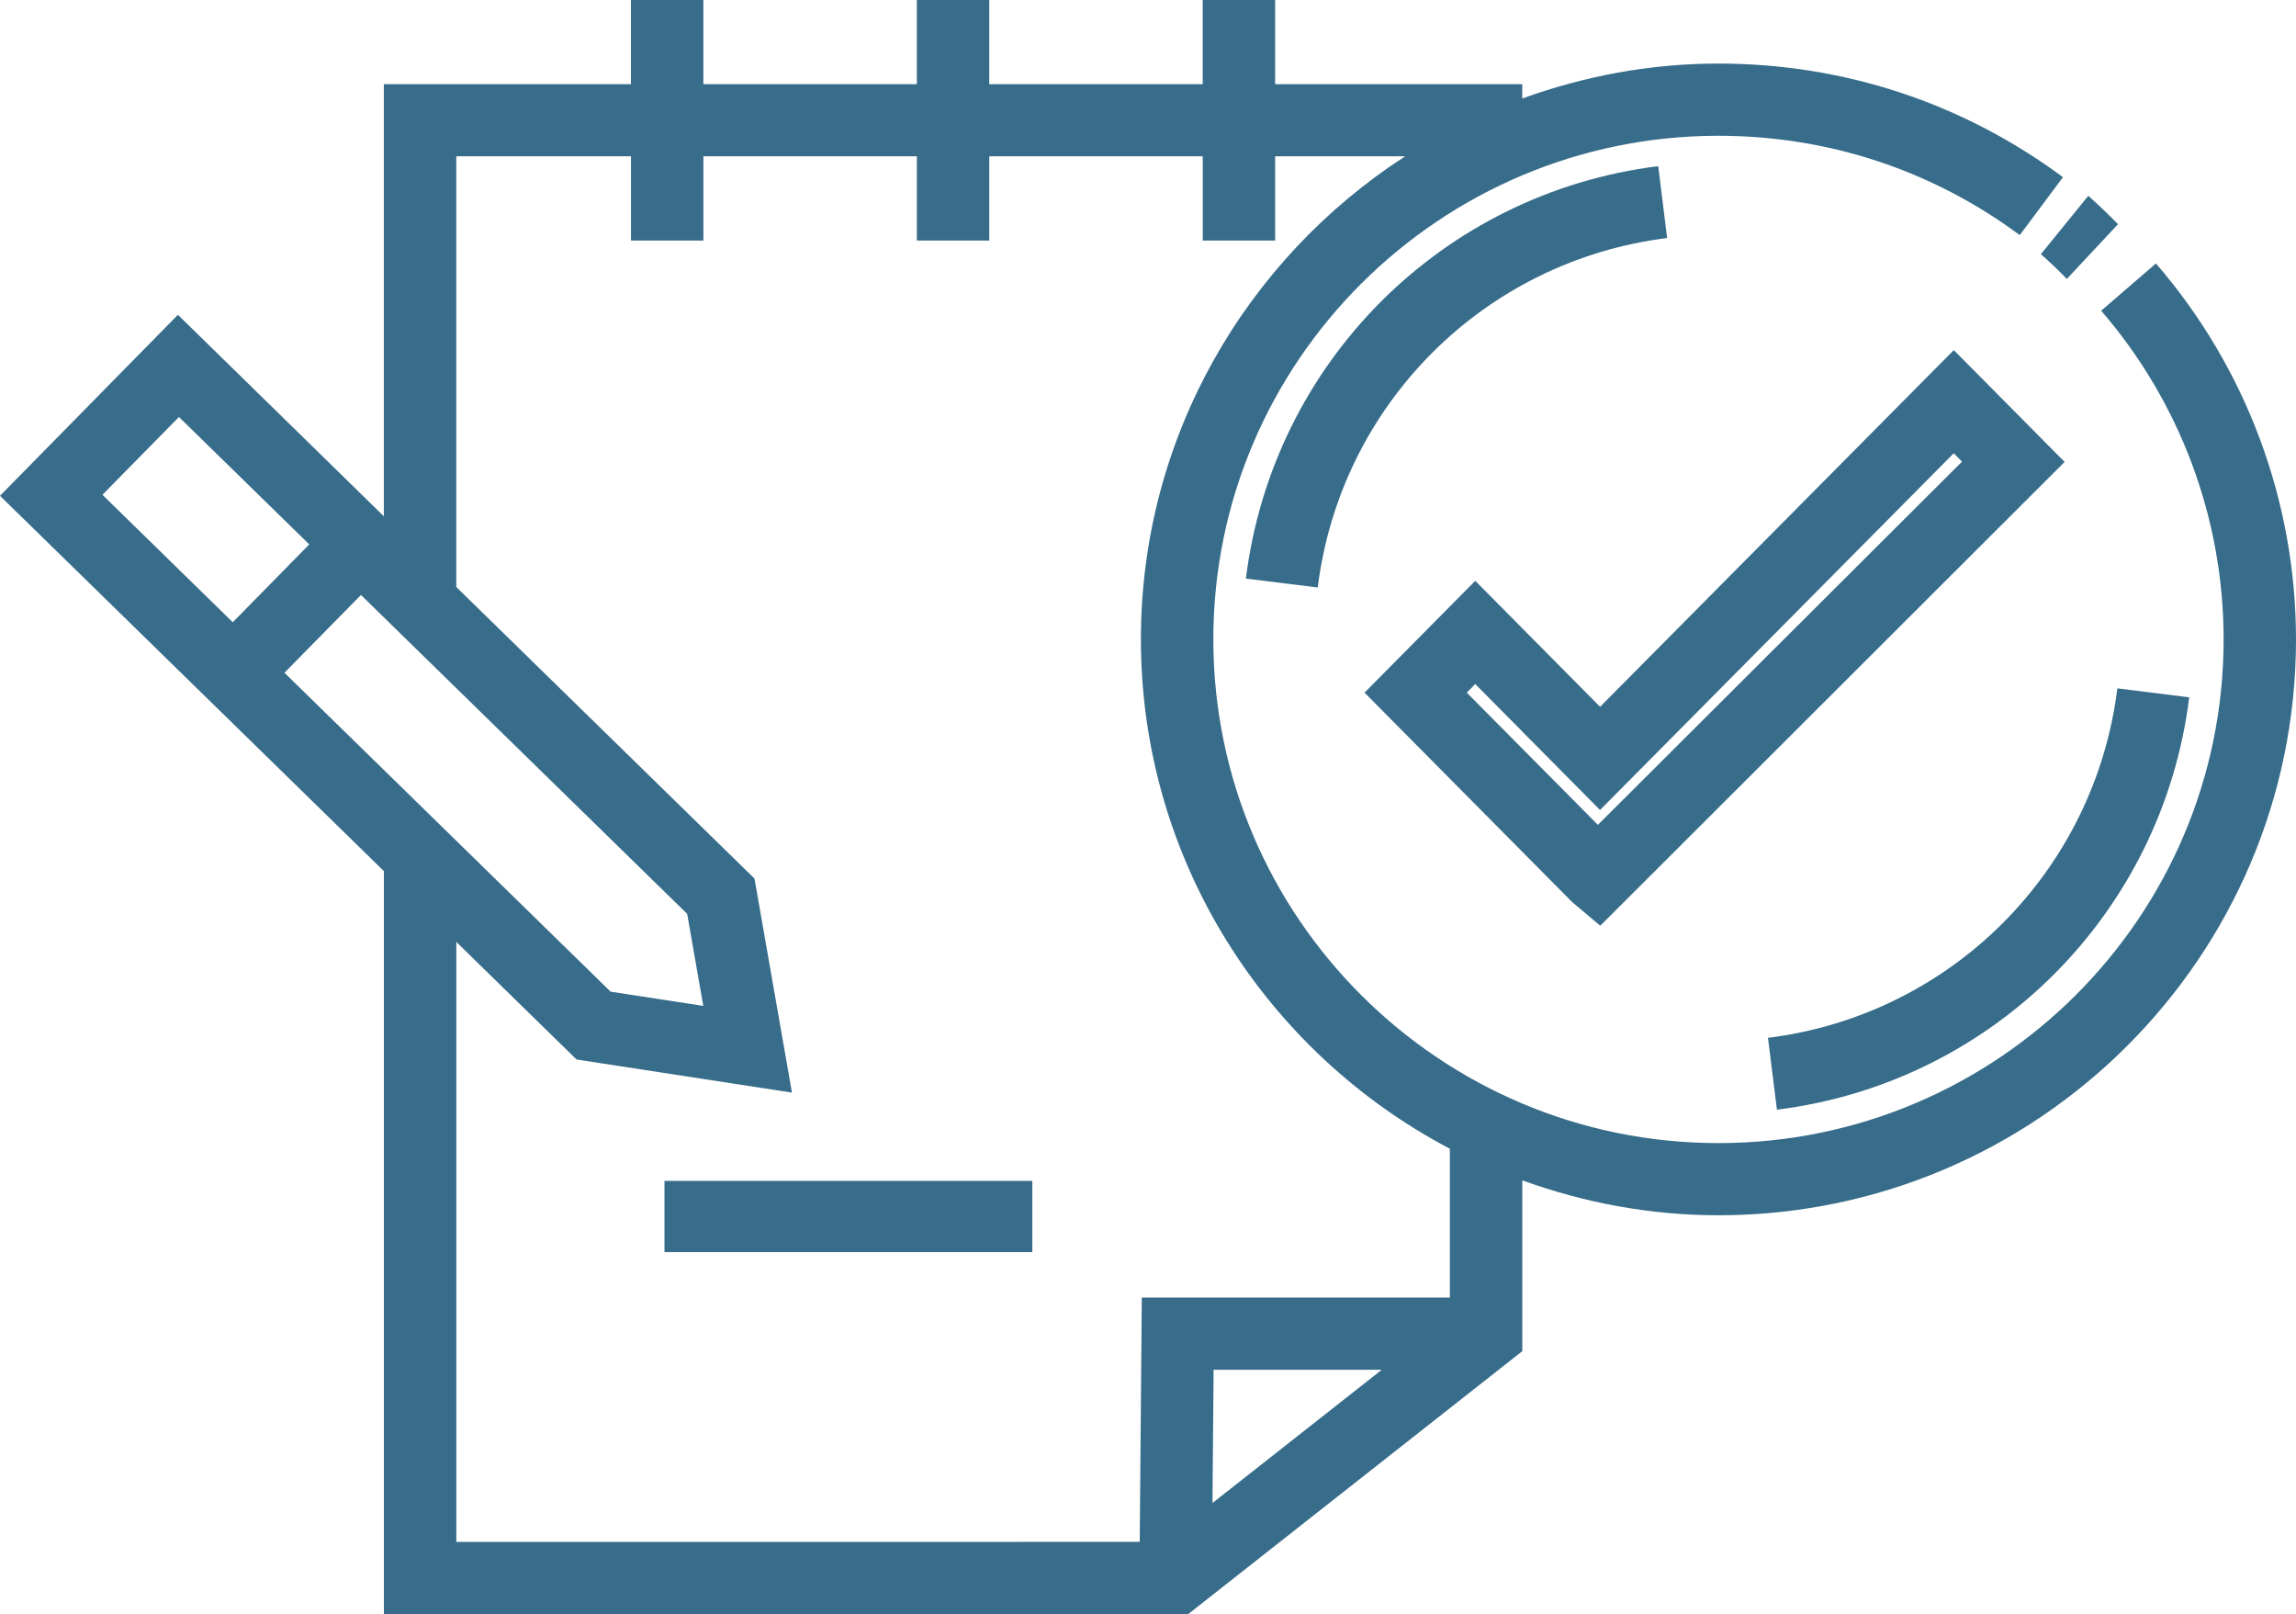 <svg width="387" height="272" xmlns="http://www.w3.org/2000/svg" xmlns:xlink="http://www.w3.org/1999/xlink" xml:space="preserve" overflow="hidden"><defs><clipPath id="clip0"><rect x="794" y="1342" width="387" height="272"/></clipPath></defs><g clip-path="url(#clip0)" transform="translate(-794 -1342)"><path d="M1157.39 1386.4 1148.16 1394.36C1161.46 1409.74 1168.8 1429.41 1168.8 1449.74 1168.8 1496.55 1130.6 1534.63 1083.65 1534.63 1036.71 1534.63 998.513 1496.55 998.513 1449.74 998.513 1402.95 1036.71 1364.88 1083.65 1364.88 1102.11 1364.88 1119.67 1370.67 1134.44 1381.62L1141.72 1371.86C1124.82 1359.33 1104.74 1352.71 1083.64 1352.71 1072.02 1352.71 1060.92 1354.86 1050.58 1358.6L1050.58 1356.19 1008.93 1356.19 1008.93 1342 996.722 1342 996.722 1356.19 960.741 1356.19 960.741 1342 948.535 1342 948.535 1356.19 912.554 1356.19 912.554 1342 900.348 1342 900.348 1356.19 858.697 1356.19 858.697 1429 823.988 1395.05 794 1425.55 858.708 1488.8 858.708 1614 994.278 1614 1050.59 1569.69 1050.59 1540.91C1060.93 1544.65 1072.03 1546.79 1083.65 1546.79 1137.33 1546.79 1181 1503.26 1181 1449.74 1180.99 1426.49 1172.61 1403.99 1157.39 1386.4ZM909.826 1496 912.542 1511.51 896.921 1509.11 841.947 1455.37 854.842 1442.26ZM824.165 1412.27 846.129 1433.74 833.234 1446.86 811.265 1425.38ZM998.367 1595.28 998.555 1572.83 1026.9 1572.83ZM1038.38 1560.66 986.454 1560.66 986.105 1601.83 870.914 1601.84 870.914 1500.73 891.181 1520.54 927.487 1526.12 921.172 1490.05 870.909 1440.92 870.909 1368.34 900.355 1368.34 900.355 1382.54 912.56 1382.54 912.56 1368.34 948.542 1368.34 948.542 1382.54 960.747 1382.54 960.747 1368.34 996.729 1368.34 996.729 1382.54 1008.93 1382.54 1008.93 1368.34 1030.84 1368.34C1004.08 1385.66 986.305 1415.64 986.305 1449.74 986.305 1486.96 1007.46 1519.31 1038.38 1535.58L1038.38 1560.65Z" fill="#376C8A" fill-rule="evenodd"/><path d="M1142.37 1389 1151 1379.78C1149.39 1378.13 1147.72 1376.54 1145.99 1375L1138 1384.83C1139.51 1386.17 1140.97 1387.55 1142.37 1389Z" fill="#376C8A" fill-rule="evenodd"/><path d="M1073.5 1370C1037.1 1374.53 1008.52 1403.11 1004 1439.5L1016.11 1441C1019.94 1410.16 1044.16 1385.95 1075 1382.11Z" fill="#376C8A" fill-rule="evenodd"/><path d="M1163 1459.51 1150.89 1458C1147.05 1488.83 1122.84 1513.05 1092 1516.89L1093.51 1529C1129.9 1524.46 1158.48 1495.88 1163 1459.51Z" fill="#376C8A" fill-rule="evenodd"/><path d="M1063.73 1498 1142 1419.84 1123.32 1401 1063.7 1461.11 1042.66 1439.88 1024 1458.72 1059 1494.02ZM1042.66 1457.27 1063.69 1478.5 1123.31 1418.38 1124.71 1419.79 1063.33 1481 1041.23 1458.72Z" fill="#376C8A" fill-rule="evenodd"/><path d="M906 1541 968 1541 968 1553 906 1553Z" fill="#376C8A" fill-rule="evenodd"/></g></svg>